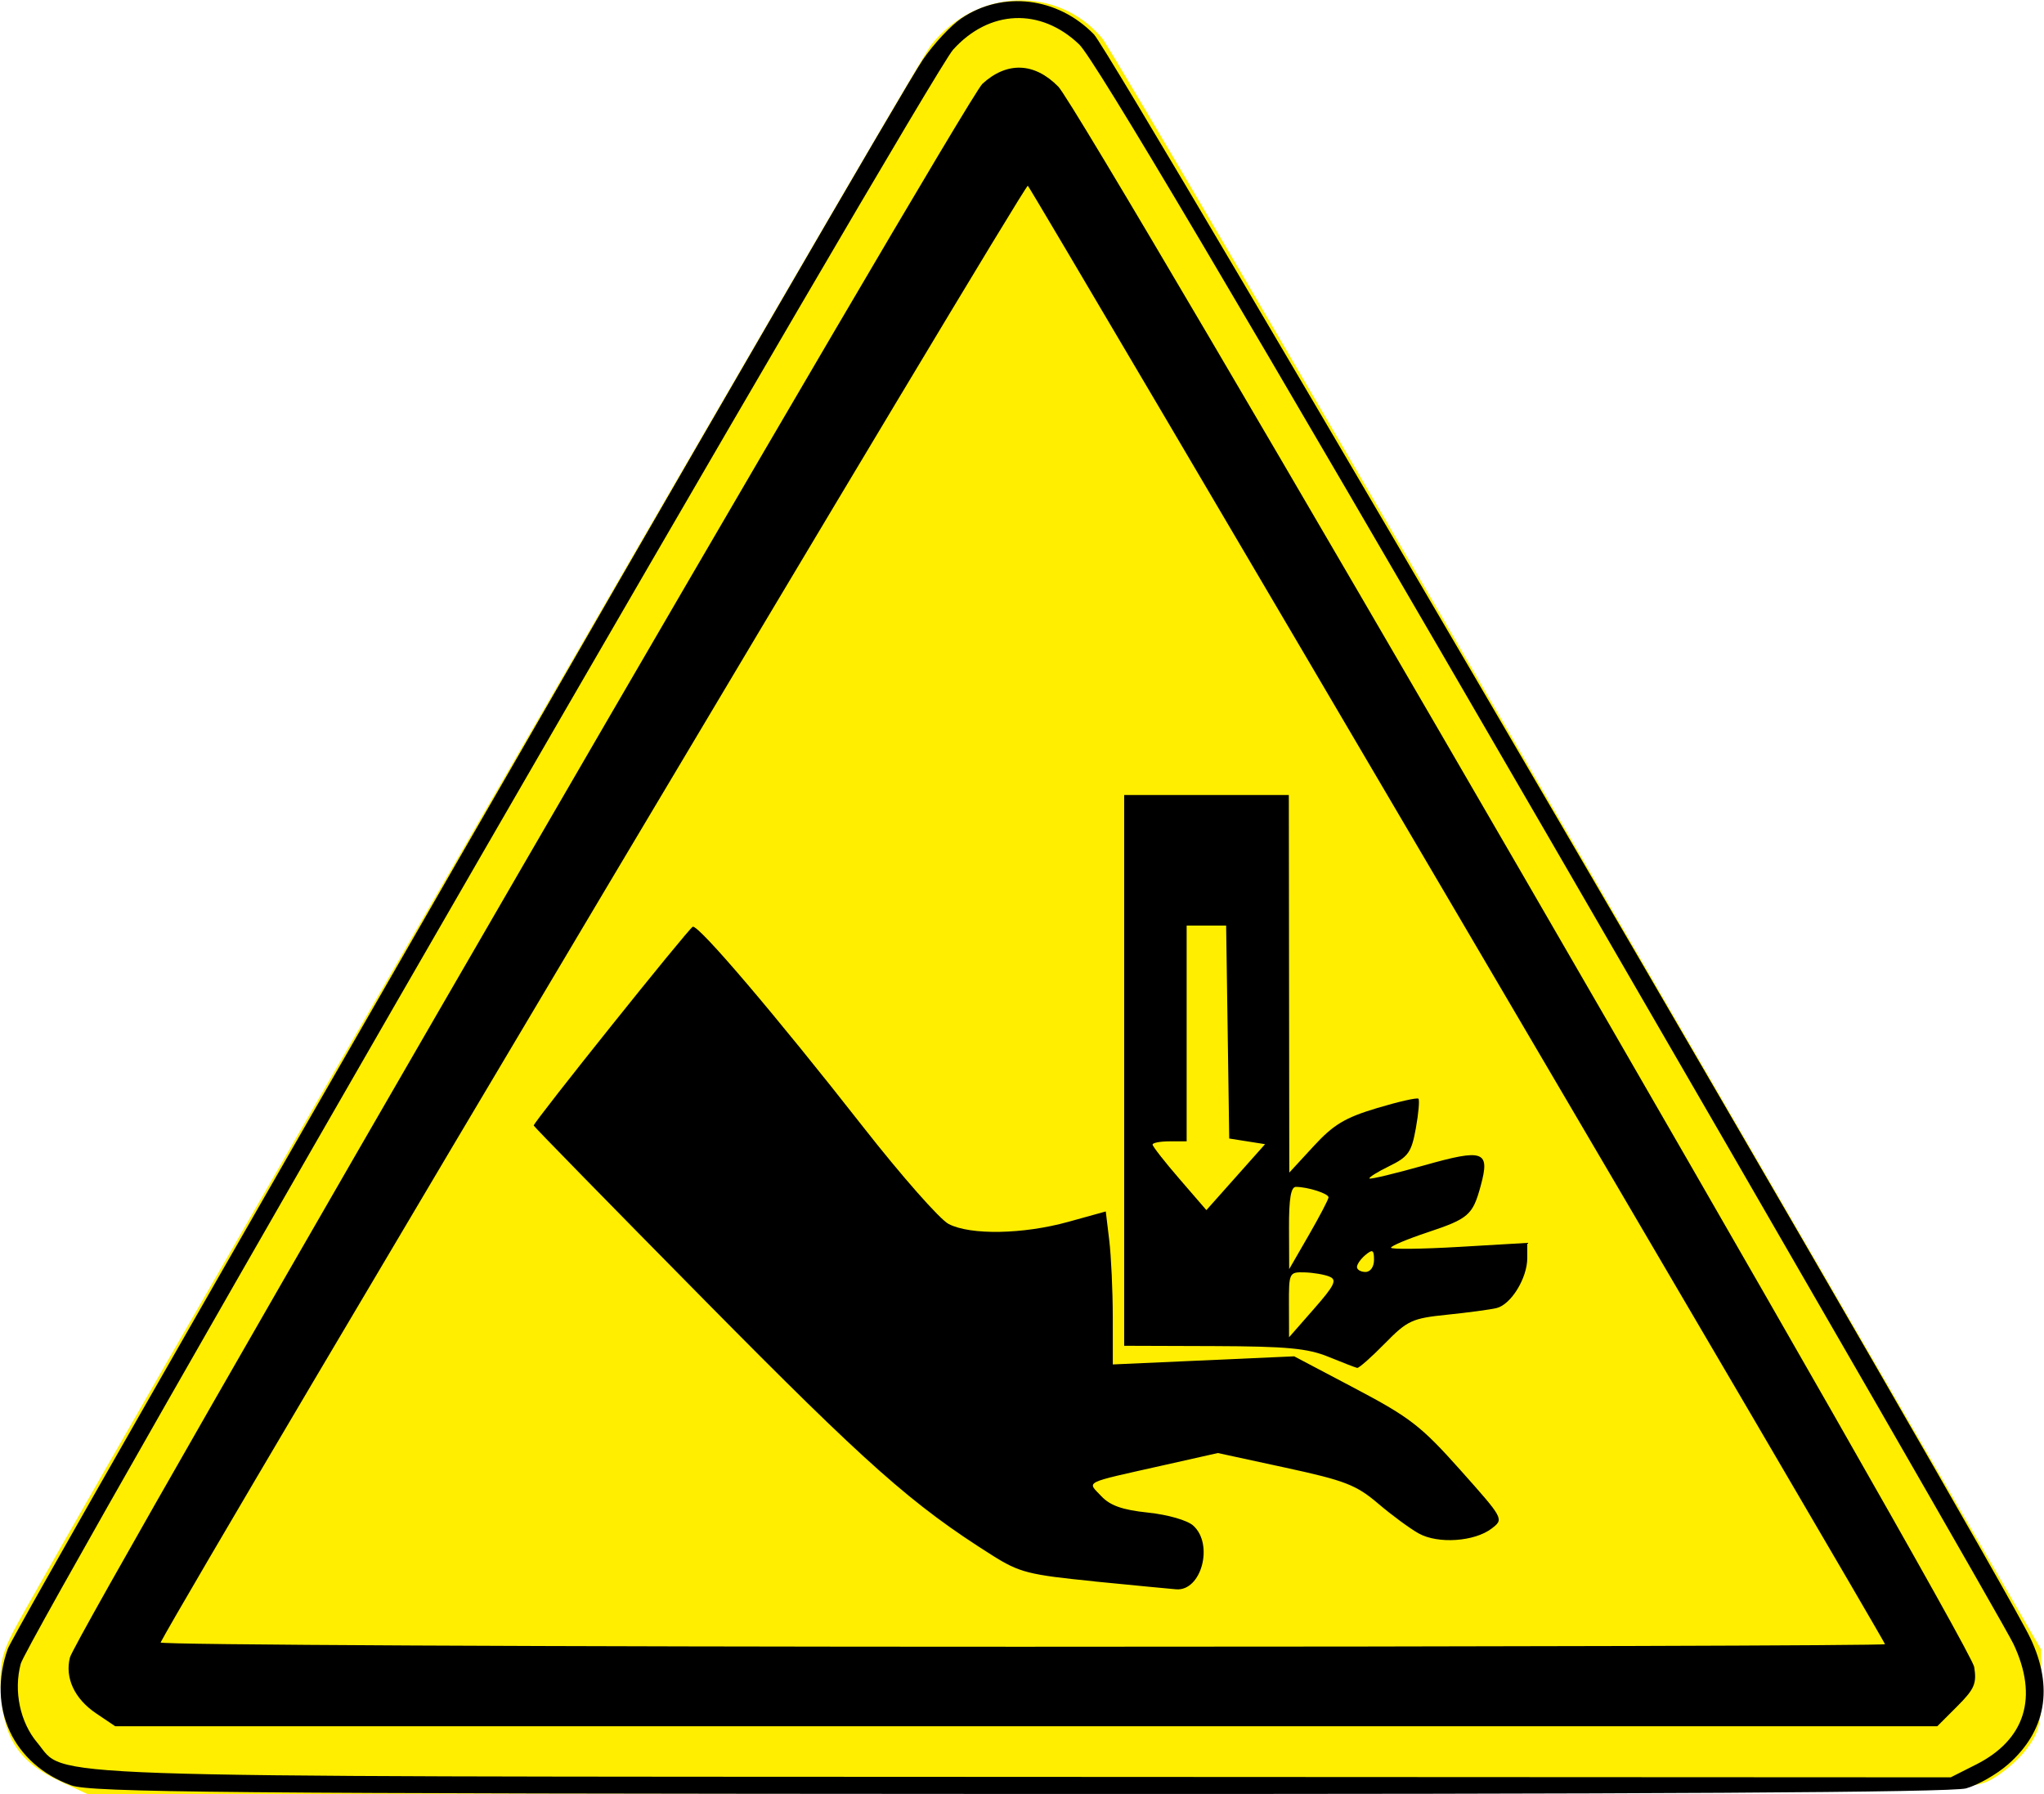 <?xml version="1.0" encoding="UTF-8" standalone="no"?>
<!-- Created with Inkscape (http://www.inkscape.org/) -->

<svg
   width="95.25mm"
   height="83.608mm"
   viewBox="0 0 95.25 83.608"
   version="1.1"
   id="svg12243"
   xml:space="preserve"
   sodipodi:docname="contact.svg"
   inkscape:version="1.2.1 (9c6d41e4, 2022-07-14)"
   xmlns:inkscape="http://www.inkscape.org/namespaces/inkscape"
   xmlns:sodipodi="http://sodipodi.sourceforge.net/DTD/sodipodi-0.dtd"
   xmlns="http://www.w3.org/2000/svg"
   xmlns:svg="http://www.w3.org/2000/svg"><sodipodi:namedview
     id="namedview12245"
     pagecolor="#ffffff"
     bordercolor="#000000"
     borderopacity="0.25"
     inkscape:showpageshadow="2"
     inkscape:pageopacity="0.0"
     inkscape:pagecheckerboard="0"
     inkscape:deskcolor="#d1d1d1"
     inkscape:document-units="mm"
     showgrid="false"
     inkscape:zoom="0.74683547"
     inkscape:cx="12.050847"
     inkscape:cy="157.99999"
     inkscape:window-width="1309"
     inkscape:window-height="456"
     inkscape:window-x="0"
     inkscape:window-y="25"
     inkscape:window-maximized="0"
     inkscape:current-layer="layer1" /><defs
     id="defs12240" /><g
     inkscape:label="Layer 1"
     inkscape:groupmode="layer"
     id="layer1"
     transform="translate(-27.254,-107.954)"><path
       style="display:inline;fill:#ffee00;fill-opacity:1;stroke-width:0.265"
       d="m 30.006,190.93 c -1.833,-0.855 -2.574,-1.953 -2.704,-4.007 -0.085,-1.333 0.014,-1.849 0.557,-2.922 1.325,-2.613 42.063,-73.032 42.77,-73.931 2.092,-2.66 5.898,-2.819 7.987,-0.334 0.346,0.411 10.332,17.472 22.192,37.913 l 21.564,37.165 v 1.873 c 0,1.626 -0.094,1.996 -0.713,2.807 -0.392,0.514 -1.166,1.159 -1.72,1.435 -0.974,0.484 -2.453,0.502 -44.796,0.565 L 31.355,191.56 Z"
       id="path14193" /><path
       style="display:inline;fill:#000000;stroke-width:0.265"
       d="m 30.569,191.141 c -2.715,-0.994 -3.927,-3.604 -2.952,-6.358 0.382,-1.078 41.089,-71.766 42.644,-74.05 0.495,-0.728 1.305,-1.596 1.8,-1.929 1.922,-1.296 4.487,-0.984 6.171,0.752 0.892,0.919 42.095,71.479 43.639,74.731 1.089,2.295 0.73,4.322 -1.04,5.877 -0.527,0.463 -1.408,0.966 -1.958,1.119 -0.68,0.189 -14.793,0.272 -44.127,0.26 -37.033,-0.015 -43.276,-0.071 -44.178,-0.402 z m 88.768,-0.967 c 2.301,-1.163 2.915,-3.142 1.743,-5.622 -0.344,-0.728 -10.051,-17.575 -21.572,-37.439 -14.587,-25.15 -21.256,-36.412 -21.965,-37.09 -1.802,-1.725 -4.193,-1.624 -5.877,0.249 -1.12,1.246 -43.101,73.917 -43.445,75.205 -0.338,1.267 -0.034,2.722 0.77,3.677 1.401,1.665 -1.315,1.571 46.03,1.594 l 43.137,0.021 1.178,-0.595 z m -87.609,-2.389 c -1,-0.674 -1.456,-1.65 -1.215,-2.6 0.296,-1.167 41.709,-72.582 42.522,-73.327 1.142,-1.046 2.425,-0.998 3.535,0.132 1.158,1.179 42.496,72.499 42.681,73.635 0.125,0.771 0.014,1.029 -0.787,1.831 l -0.933,0.933 H 75.077 32.624 Z m 83.367,-3.22 c 0,-0.152 -39.689,-67.674 -39.944,-67.957 -0.131,-0.144 -38.564,64.406 -40.414,67.878 -0.058,0.109 17.999,0.198 40.127,0.198 22.128,0 40.232,-0.054 40.232,-0.119 z m -36.84,-2.928 c -3.071,-0.304 -3.494,-0.411 -4.763,-1.212 -3.737,-2.357 -5.814,-4.198 -13.364,-11.845 -4.401,-4.458 -8.003,-8.14 -8.004,-8.182 -0.002,-0.164 7.219,-9.188 7.413,-9.262 0.266,-0.103 3.875,4.138 7.95,9.341 1.777,2.268 3.565,4.297 3.974,4.509 1.019,0.527 3.471,0.483 5.573,-0.1 l 1.749,-0.485 0.162,1.345 c 0.089,0.74 0.163,2.344 0.164,3.564 l 0.002,2.22 4.226,-0.189 4.226,-0.189 2.851,1.503 c 2.539,1.339 3.074,1.754 4.889,3.791 2.035,2.284 2.037,2.288 1.465,2.728 -0.797,0.613 -2.503,0.73 -3.4,0.232 -0.405,-0.224 -1.258,-0.852 -1.895,-1.395 -1.019,-0.867 -1.542,-1.07 -4.313,-1.67 l -3.154,-0.683 -2.514,0.565 c -3.833,0.861 -3.582,0.737 -2.921,1.441 0.417,0.444 0.986,0.644 2.185,0.77 0.925,0.097 1.829,0.357 2.105,0.607 0.963,0.871 0.379,3.057 -0.793,2.967 -0.244,-0.019 -1.961,-0.184 -3.814,-0.367 z m 10.911,-10.46 c -0.976,-0.4 -1.94,-0.49 -5.358,-0.502 l -4.167,-0.014 v -12.832 -12.832 h 3.836 3.836 l 0.011,8.797 0.011,8.797 1.133,-1.23 c 0.927,-1.007 1.463,-1.329 2.954,-1.776 1.001,-0.3 1.87,-0.497 1.93,-0.437 0.06,0.06 0.006,0.681 -0.12,1.379 -0.202,1.117 -0.351,1.329 -1.237,1.762 -0.554,0.271 -0.969,0.53 -0.923,0.576 0.046,0.046 1.192,-0.229 2.546,-0.611 2.788,-0.788 3.082,-0.68 2.633,0.965 -0.368,1.351 -0.563,1.52 -2.476,2.157 -0.935,0.311 -1.7,0.632 -1.7,0.714 0,0.082 1.429,0.065 3.175,-0.037 l 3.175,-0.186 v 0.703 c 0,0.942 -0.759,2.175 -1.436,2.335 -0.302,0.071 -1.339,0.21 -2.306,0.309 -1.629,0.167 -1.842,0.266 -2.899,1.343 -0.628,0.64 -1.206,1.15 -1.285,1.135 -0.079,-0.015 -0.679,-0.247 -1.334,-0.515 z m 0.041,-3.739 c -0.241,-0.099 -0.765,-0.188 -1.166,-0.198 -0.712,-0.018 -0.727,0.014 -0.722,1.503 l 0.005,1.521 1.16,-1.323 c 0.969,-1.105 1.088,-1.353 0.722,-1.503 z m 2.076,-0.779 c 0,-0.469 -0.065,-0.507 -0.397,-0.232 -0.218,0.181 -0.397,0.434 -0.397,0.562 0,0.128 0.179,0.232 0.397,0.232 0.228,0 0.397,-0.239 0.397,-0.562 z m -2.12,-2.913 c 0.004,-0.176 -0.951,-0.484 -1.518,-0.49 -0.235,-0.003 -0.328,0.55 -0.323,1.915 l 0.008,1.918 0.915,-1.587 c 0.503,-0.873 0.916,-1.663 0.918,-1.755 z m -3.792,-2.611 -0.835,-0.132 -0.072,-4.961 -0.072,-4.961 h -0.92 -0.92 v 5.027 5.027 h -0.794 c -0.437,0 -0.794,0.068 -0.794,0.15 0,0.083 0.564,0.804 1.254,1.602 l 1.254,1.452 1.367,-1.536 1.367,-1.536 z"
       id="path14191" /></g></svg>

